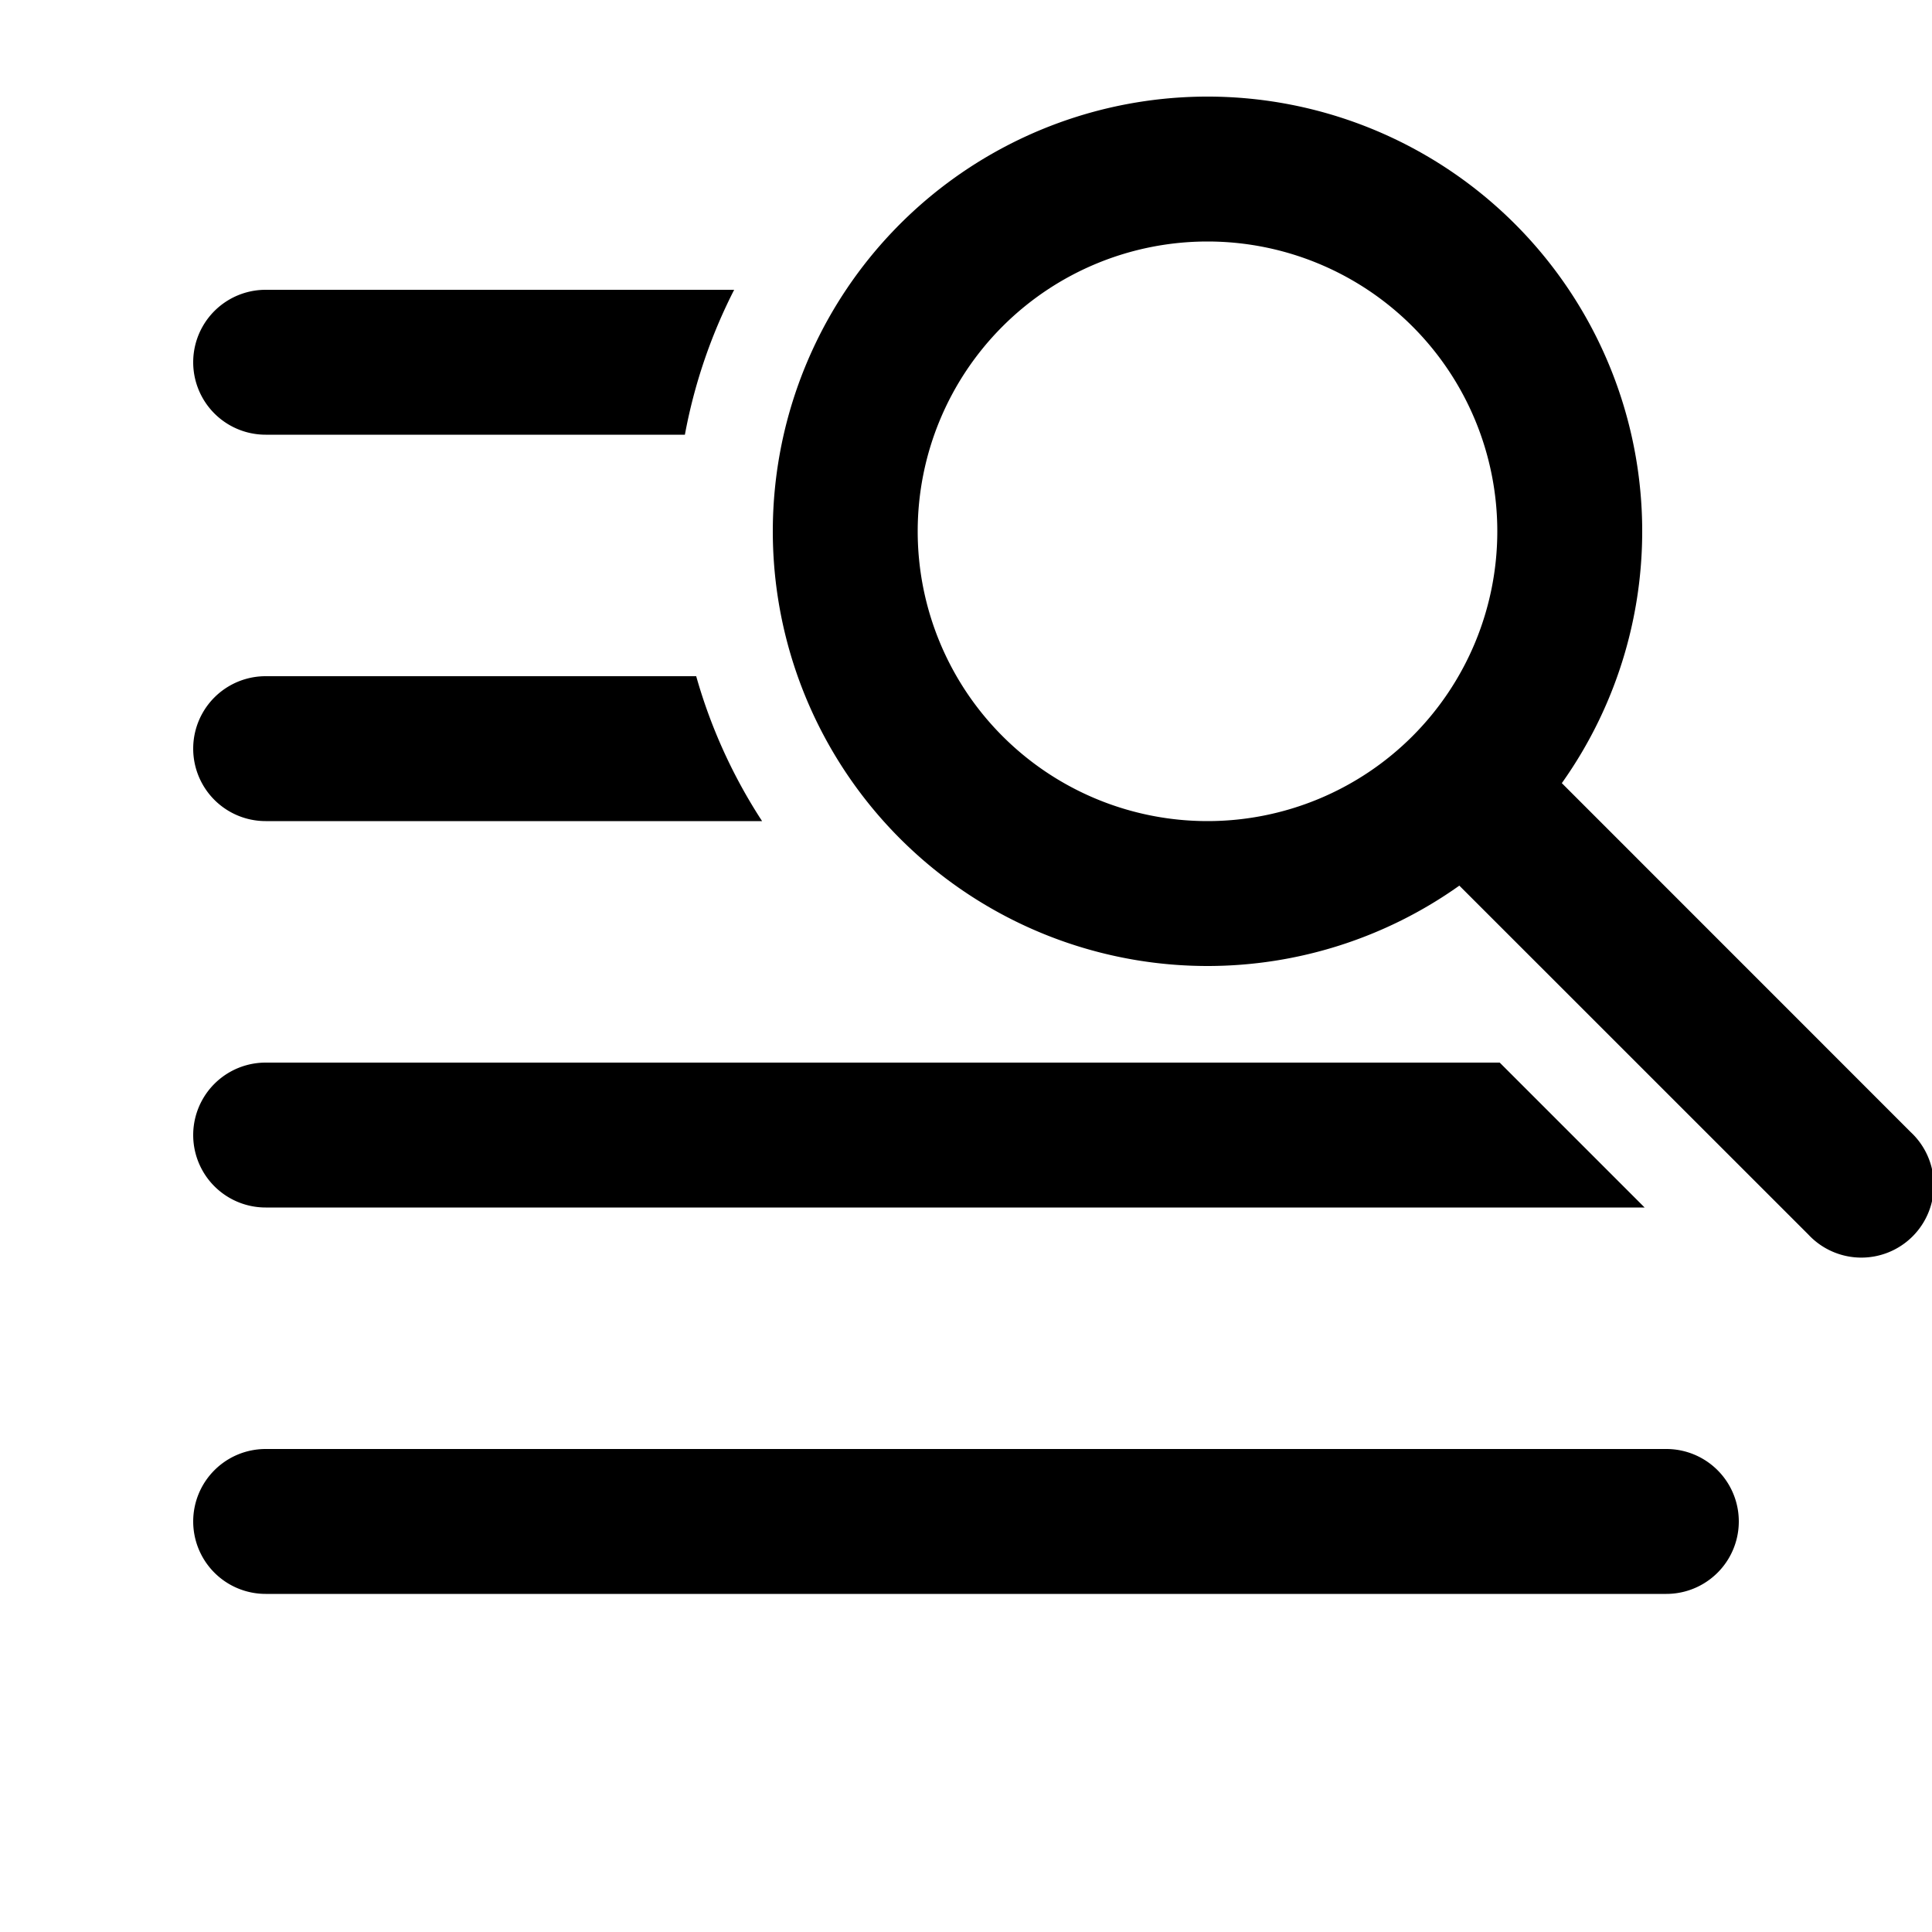 <svg xmlns="http://www.w3.org/2000/svg" width="3em" height="3em" viewBox="0 0 20 20"><path fill="currentColor" d="M12.5 10a4.5 4.5 0 0 0 2.607-.832l3.613 3.612a.75.75 0 1 0 1.06-1.06l-3.612-3.613A4.5 4.5 0 1 0 12.5 10m0-7.5a3 3 0 1 1 0 6a3 3 0 0 1 0-6m3.025 8.5l1.5 1.5H2.75a.75.75 0 0 1 0-1.5zM2.75 3H7.6a5.5 5.5 0 0 0-.51 1.5H2.75a.75.75 0 0 1 0-1.5m0 4h4.457c.152.538.384 1.043.682 1.5H2.75a.75.75 0 0 1 0-1.5M2 15.75a.75.75 0 0 1 .75-.75h14.5a.75.75 0 0 1 0 1.5H2.75a.75.75 0 0 1-.75-.75"/></svg>